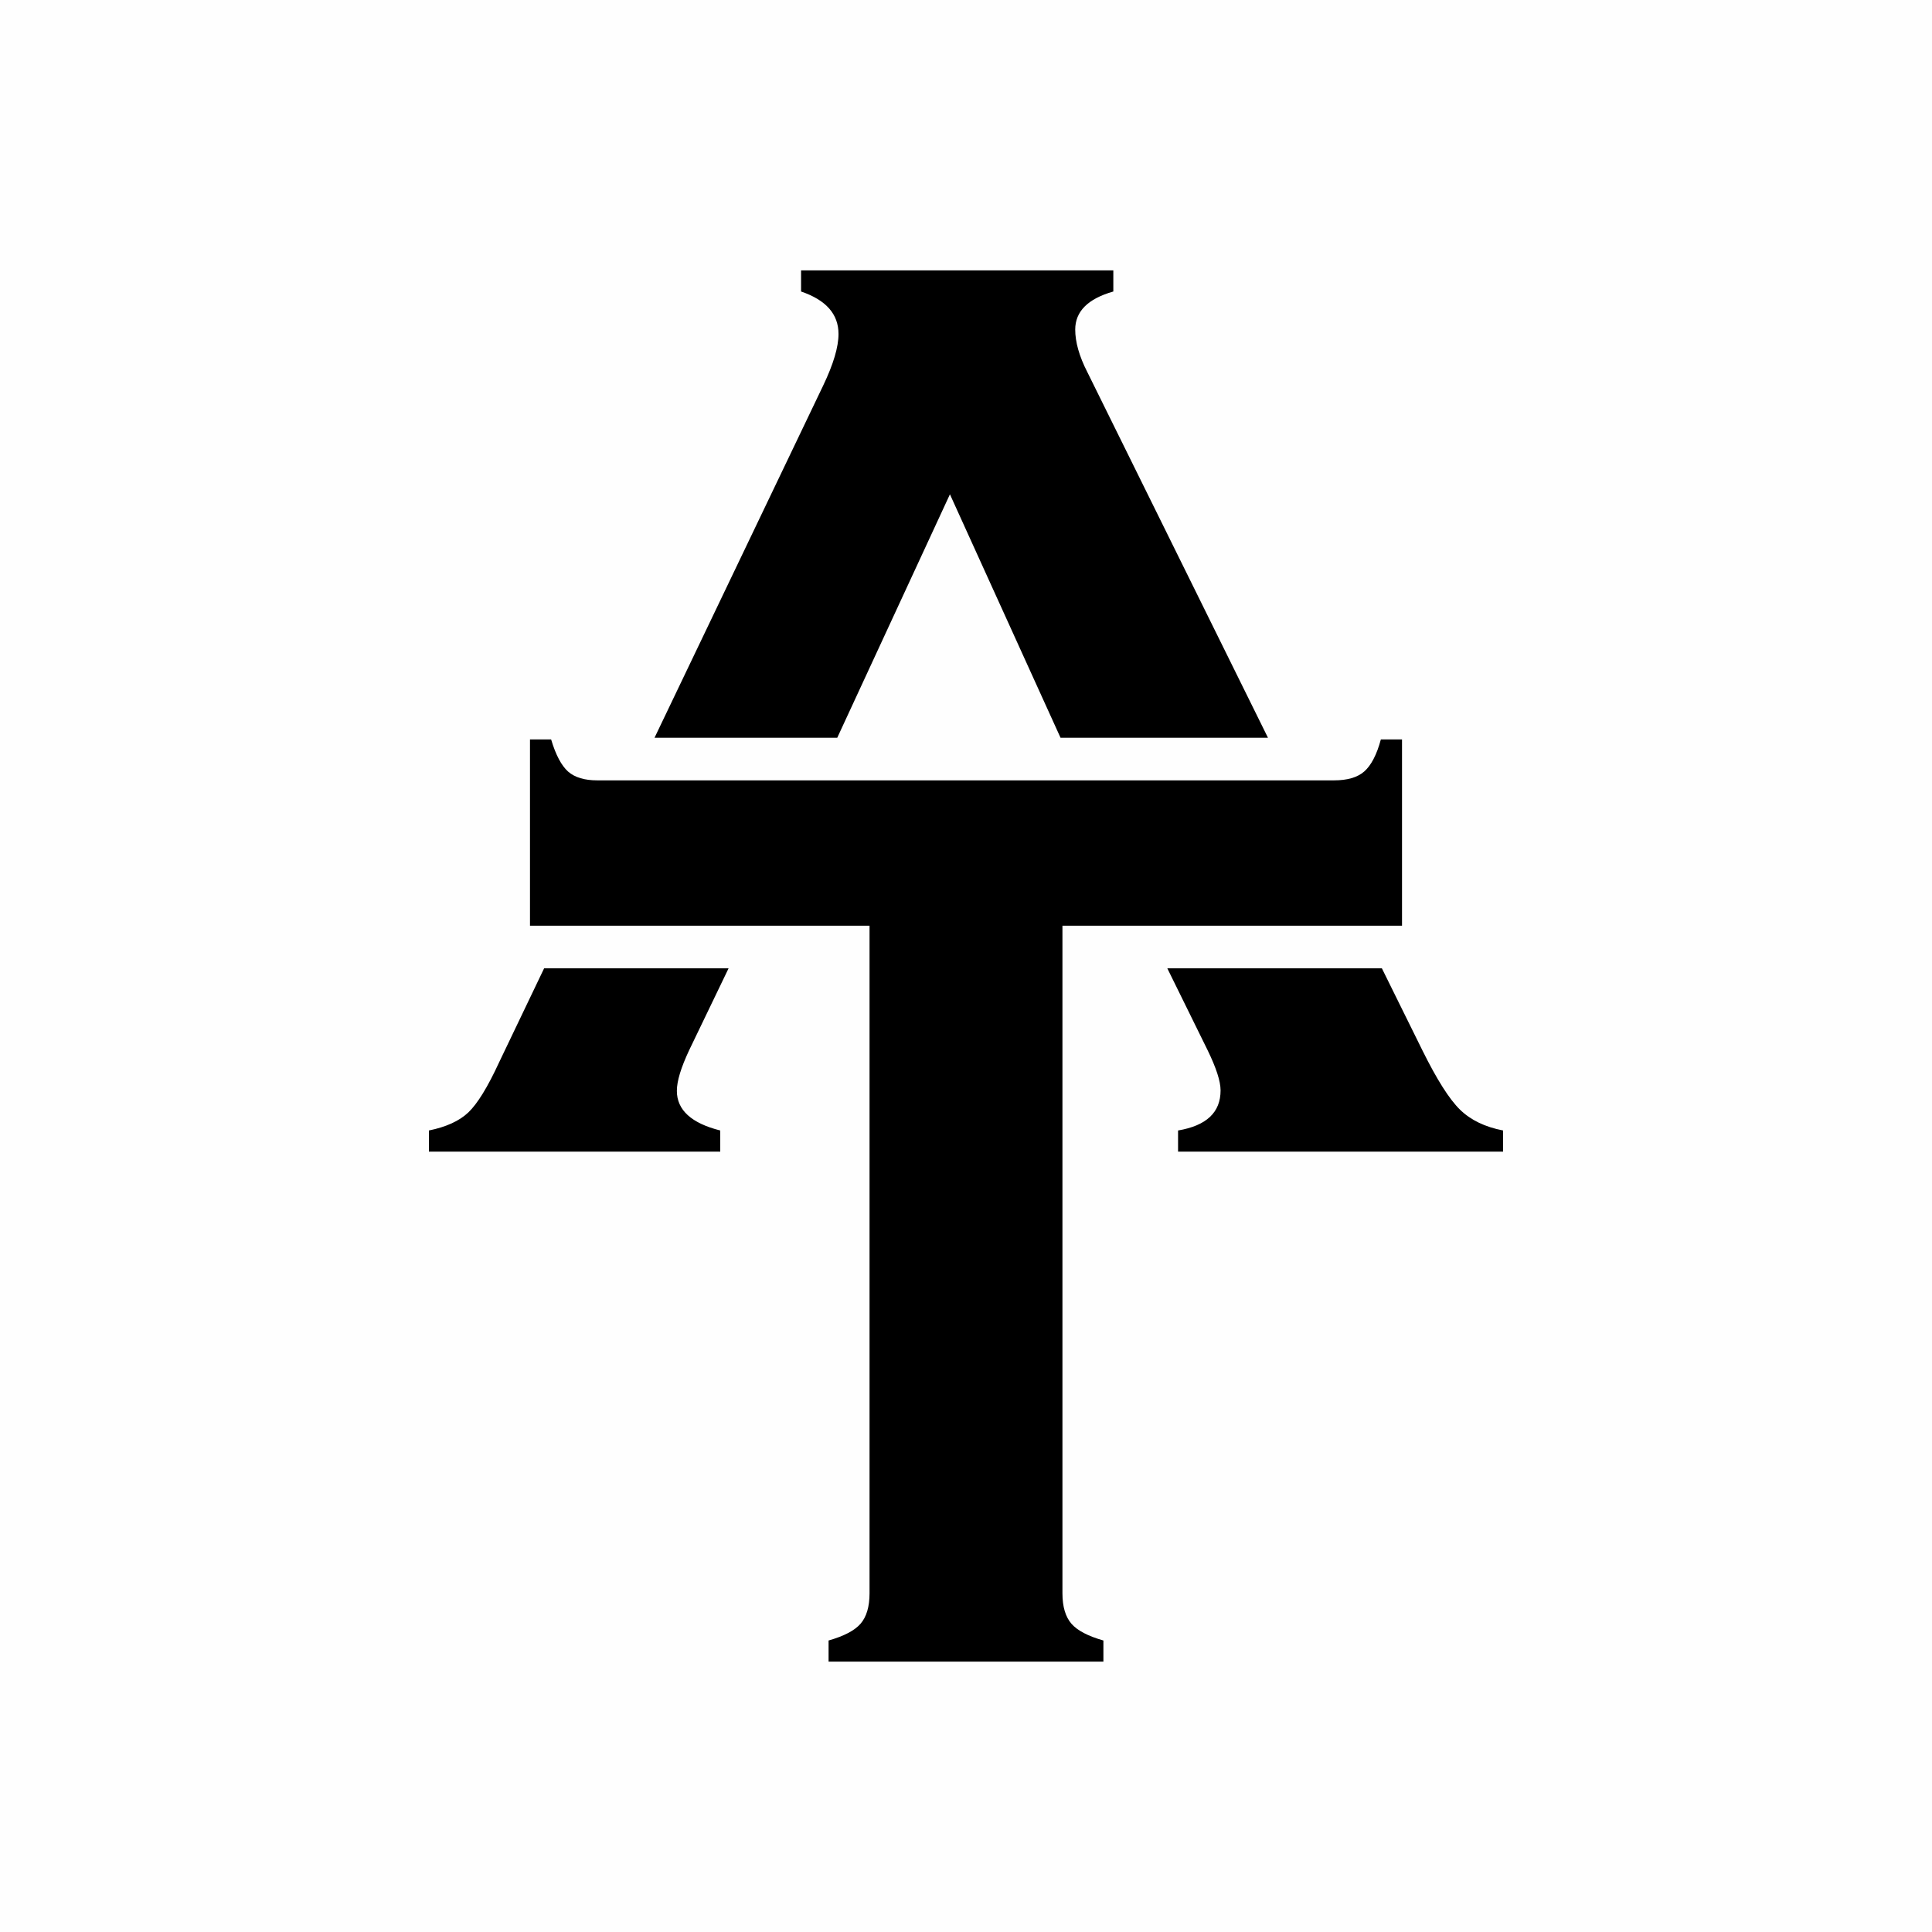 <?xml version="1.0" encoding="UTF-8"?>
<svg xmlns="http://www.w3.org/2000/svg" xmlns:xlink="http://www.w3.org/1999/xlink" width="2100" height="2100" viewBox="0 0 2100 2100">
<rect x="-210" y="-210" width="2520" height="2520" fill="rgb(99.609%, 99.609%, 99.609%)" fill-opacity="1"/>
<path fill-rule="evenodd" fill="rgb(0%, 0%, 0%)" fill-opacity="1" d="M 1502.031 1052.5 L 1546.191 1141.906 C 1561.75 1173.27 1575.148 1194.559 1586.871 1206.059 C 1598.609 1217.547 1614.172 1224.973 1633.789 1228.789 L 1633.789 1251.77 L 1280.5 1251.77 L 1280.5 1228.789 C 1311.391 1223.535 1326.711 1209.164 1326.711 1185.23 C 1326.711 1175.172 1321.898 1160.586 1312.578 1141.434 L 1268.809 1052.5 Z M 711.43 801.922 L 894.656 419.281 C 905.902 395.828 911.422 377.16 911.422 363.039 C 911.422 341.5 898.02 326.18 870.727 316.852 L 870.727 293.871 L 1210.141 293.871 L 1210.141 316.852 C 1182.379 324.738 1168.719 338.629 1168.719 358.25 C 1168.719 371.66 1173.031 387.211 1181.879 404.441 L 1378.238 801.922 L 1152.762 801.922 L 1032.531 537.289 L 910.047 801.922 Z M 791.953 1052.5 L 749.125 1141.434 C 740.266 1160.348 735.723 1174.934 735.723 1185.707 C 735.723 1206.535 751.531 1220.906 782.879 1228.789 L 782.879 1251.77 L 466.211 1251.77 L 466.211 1228.789 C 484.887 1224.973 499.238 1218.508 509.059 1209.164 C 518.863 1199.836 530.129 1181.637 542.559 1154.598 L 591.441 1052.5 Z M 1154.828 1052.5 L 1154.828 1731.938 C 1154.828 1746.527 1158.191 1757.535 1164.648 1764.965 C 1171.109 1772.379 1182.59 1778.363 1199.352 1783.148 L 1199.352 1806.133 L 900.629 1806.133 L 900.629 1783.148 C 917.391 1778.363 928.891 1772.379 935.352 1764.965 C 941.812 1757.535 945.152 1746.527 945.152 1731.938 L 945.152 1006.191 L 576.074 1006.191 L 576.074 803.699 L 599.039 803.699 C 604.082 820.691 610.305 832.199 617.48 838.66 C 624.895 845.121 635.426 848.219 649.316 848.219 L 1449.969 848.219 C 1464.32 848.219 1475.328 845.121 1482.762 838.66 C 1490.172 832.199 1496.398 820.691 1500.941 803.699 L 1523.93 803.699 L 1523.93 1006.191 L 1154.828 1006.191 L 1154.828 1052.5 "/>
</svg>
